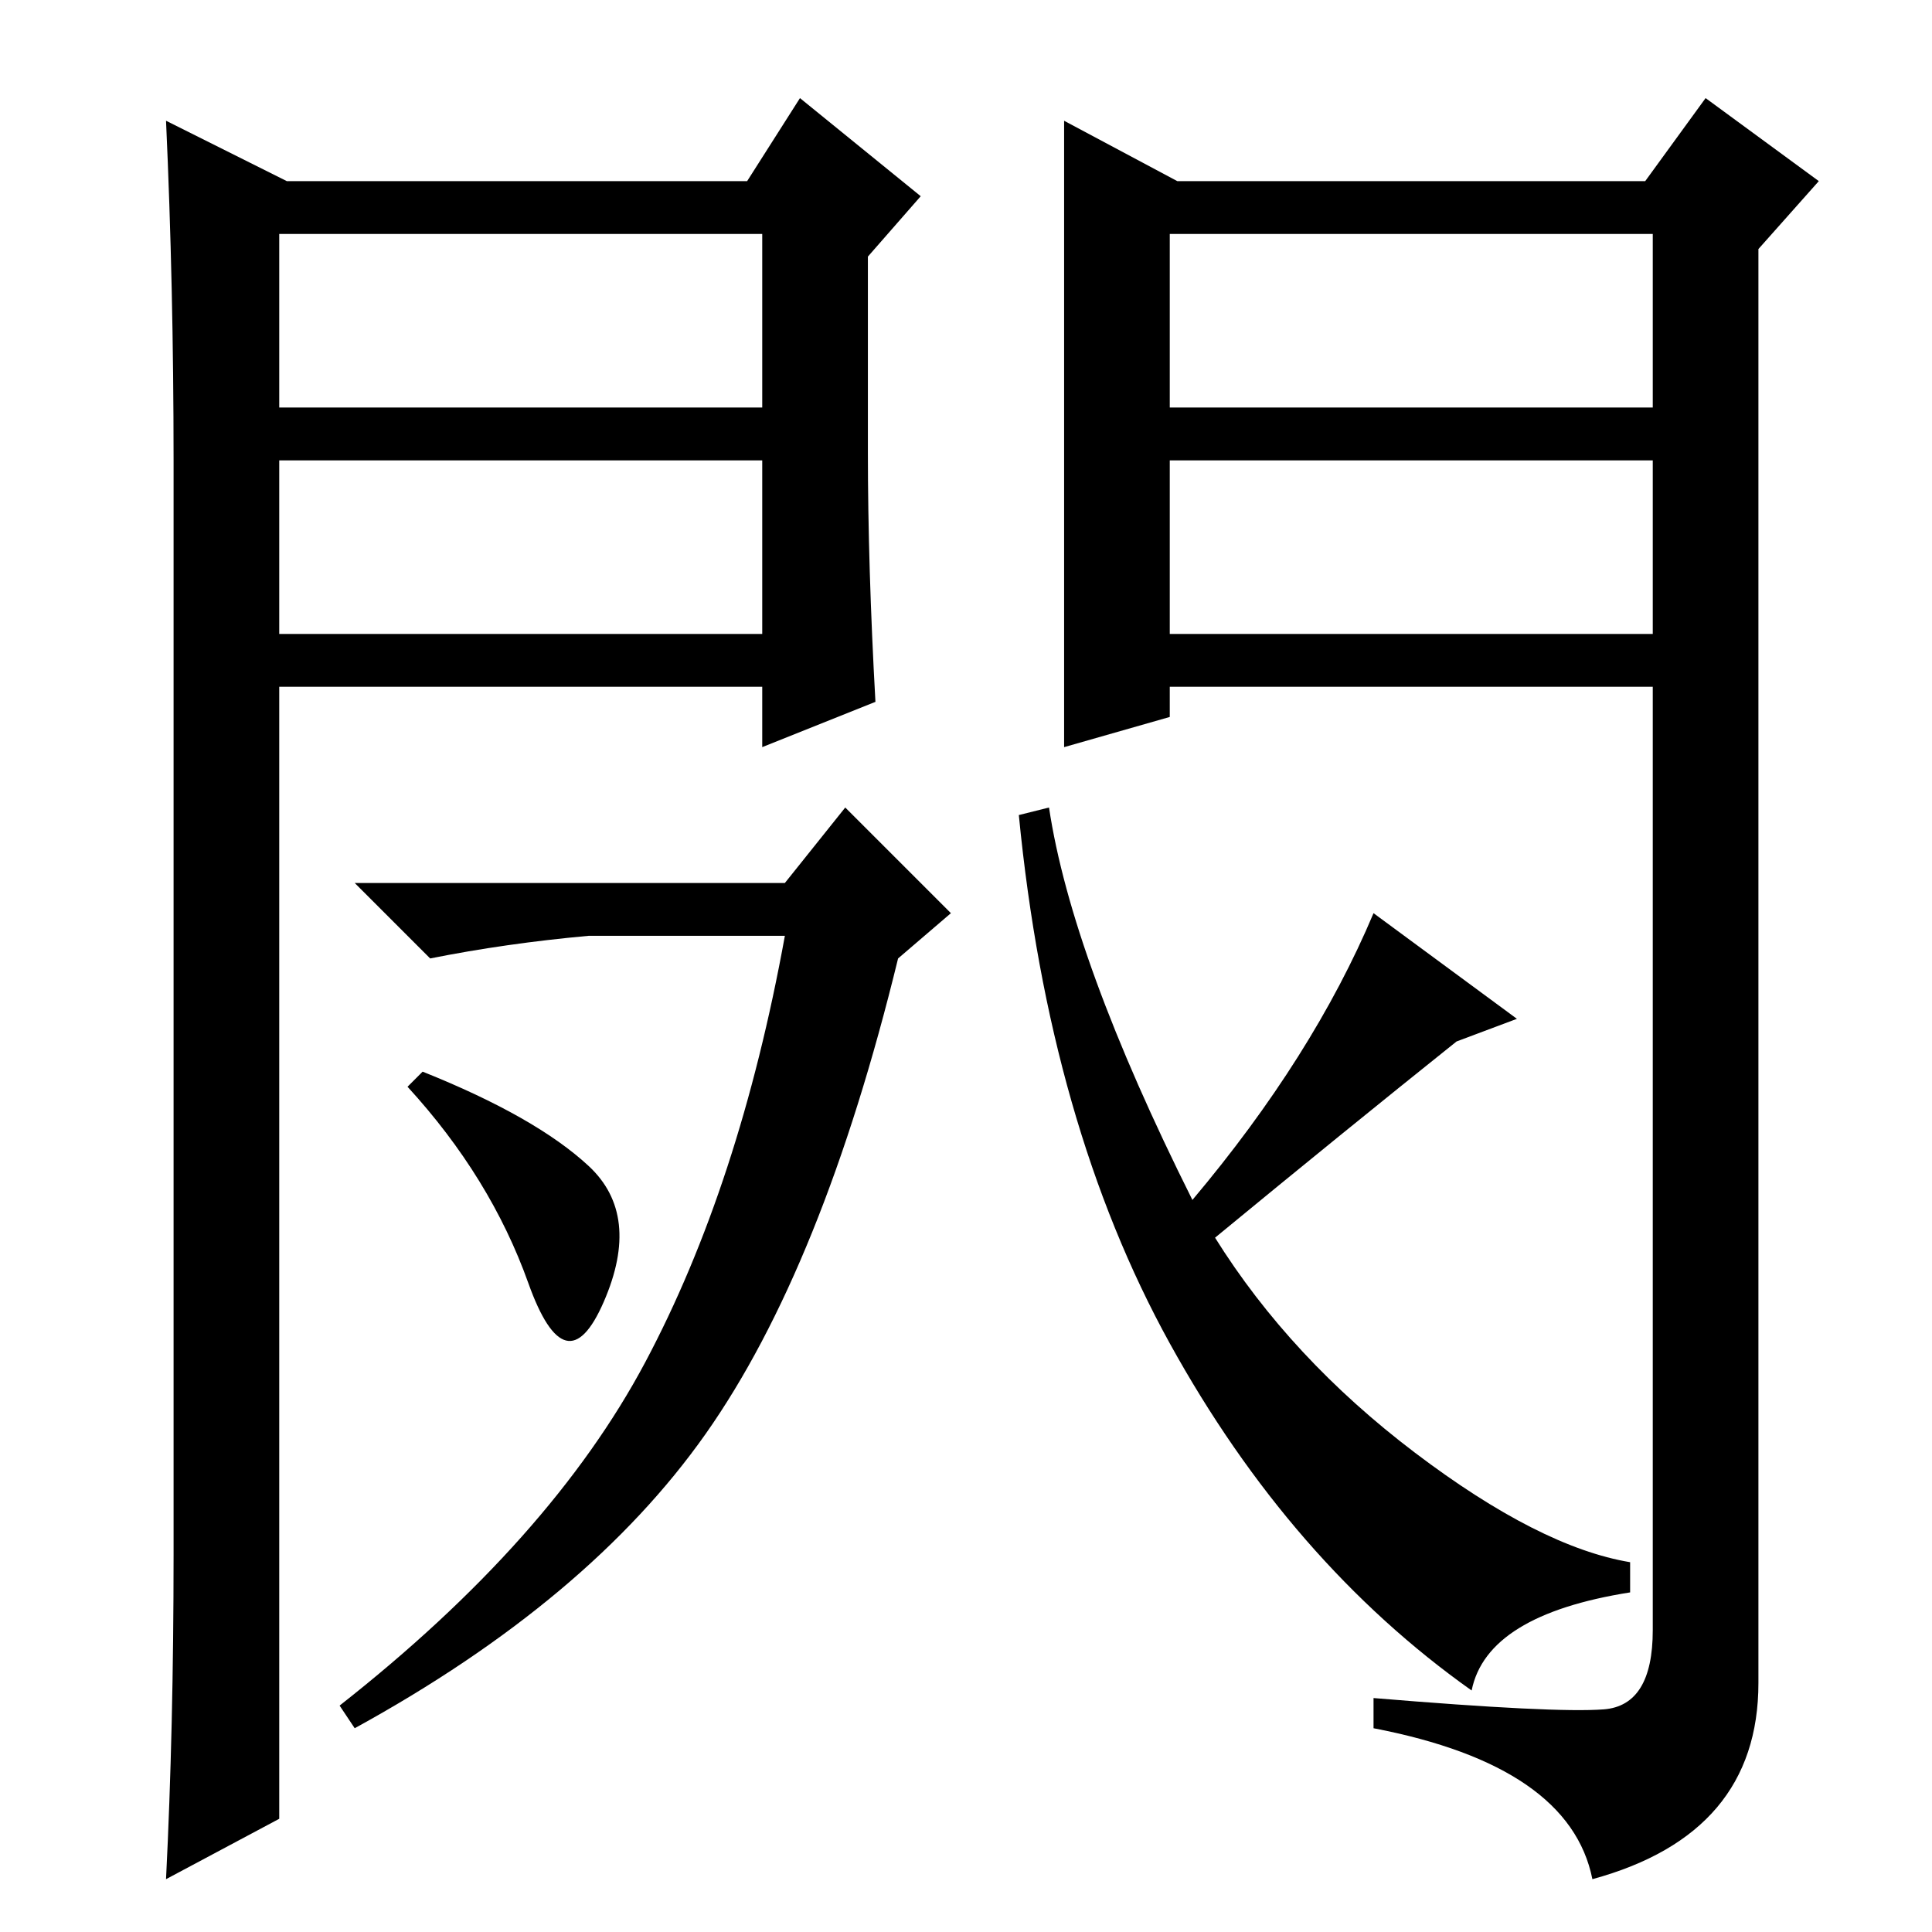 <?xml version="1.0" standalone="no"?>
<!DOCTYPE svg PUBLIC "-//W3C//DTD SVG 1.1//EN" "http://www.w3.org/Graphics/SVG/1.1/DTD/svg11.dtd" >
<svg xmlns="http://www.w3.org/2000/svg" xmlns:xlink="http://www.w3.org/1999/xlink" version="1.1" viewBox="0 -36 256 256">
  <g transform="matrix(1 0 0 -1 0 220)">
   <path fill="currentColor"
d="M56 114q15 -6 22 -12.5t2 -18t-10 2.5t-16 26zM104 139l8 10l14 -14l-7 -6q-10 -41 -25.5 -63t-46.5 -39l-2 3q28 22 40.5 45.5t18.5 56.5h-26q-11 -1 -21 -3l-10 10h57zM161 92q10 -16 26.5 -28.5t28.5 -14.5v-4q-19 -3 -21 -13q-24 17 -40 46t-20 70l4 1q3 -20 19 -52
q16 19 24 38l19 -14l-8 -3q-15 -12 -32 -26zM141 240l15 -8h62l8 11l15 -11l-8 -9v-190q0 -20 -22 -26q-3 15 -29 20v4q24 -2 30.5 -1.5t6.5 10.5v125h-64v-4l-14 -4v83zM155 202h64v23h-64v-23zM155 195v-23h64v23h-64zM38 232h61l7 11l16 -13l-7 -8v-26q0 -15 1 -33
l-15 -6v8h-64v-150l-15 -8q1 20 1 43v145q0 23 -1 45zM37 195v-23h64v23h-64zM37 225v-23h64v23h-64z" />
  </g>

</svg>

